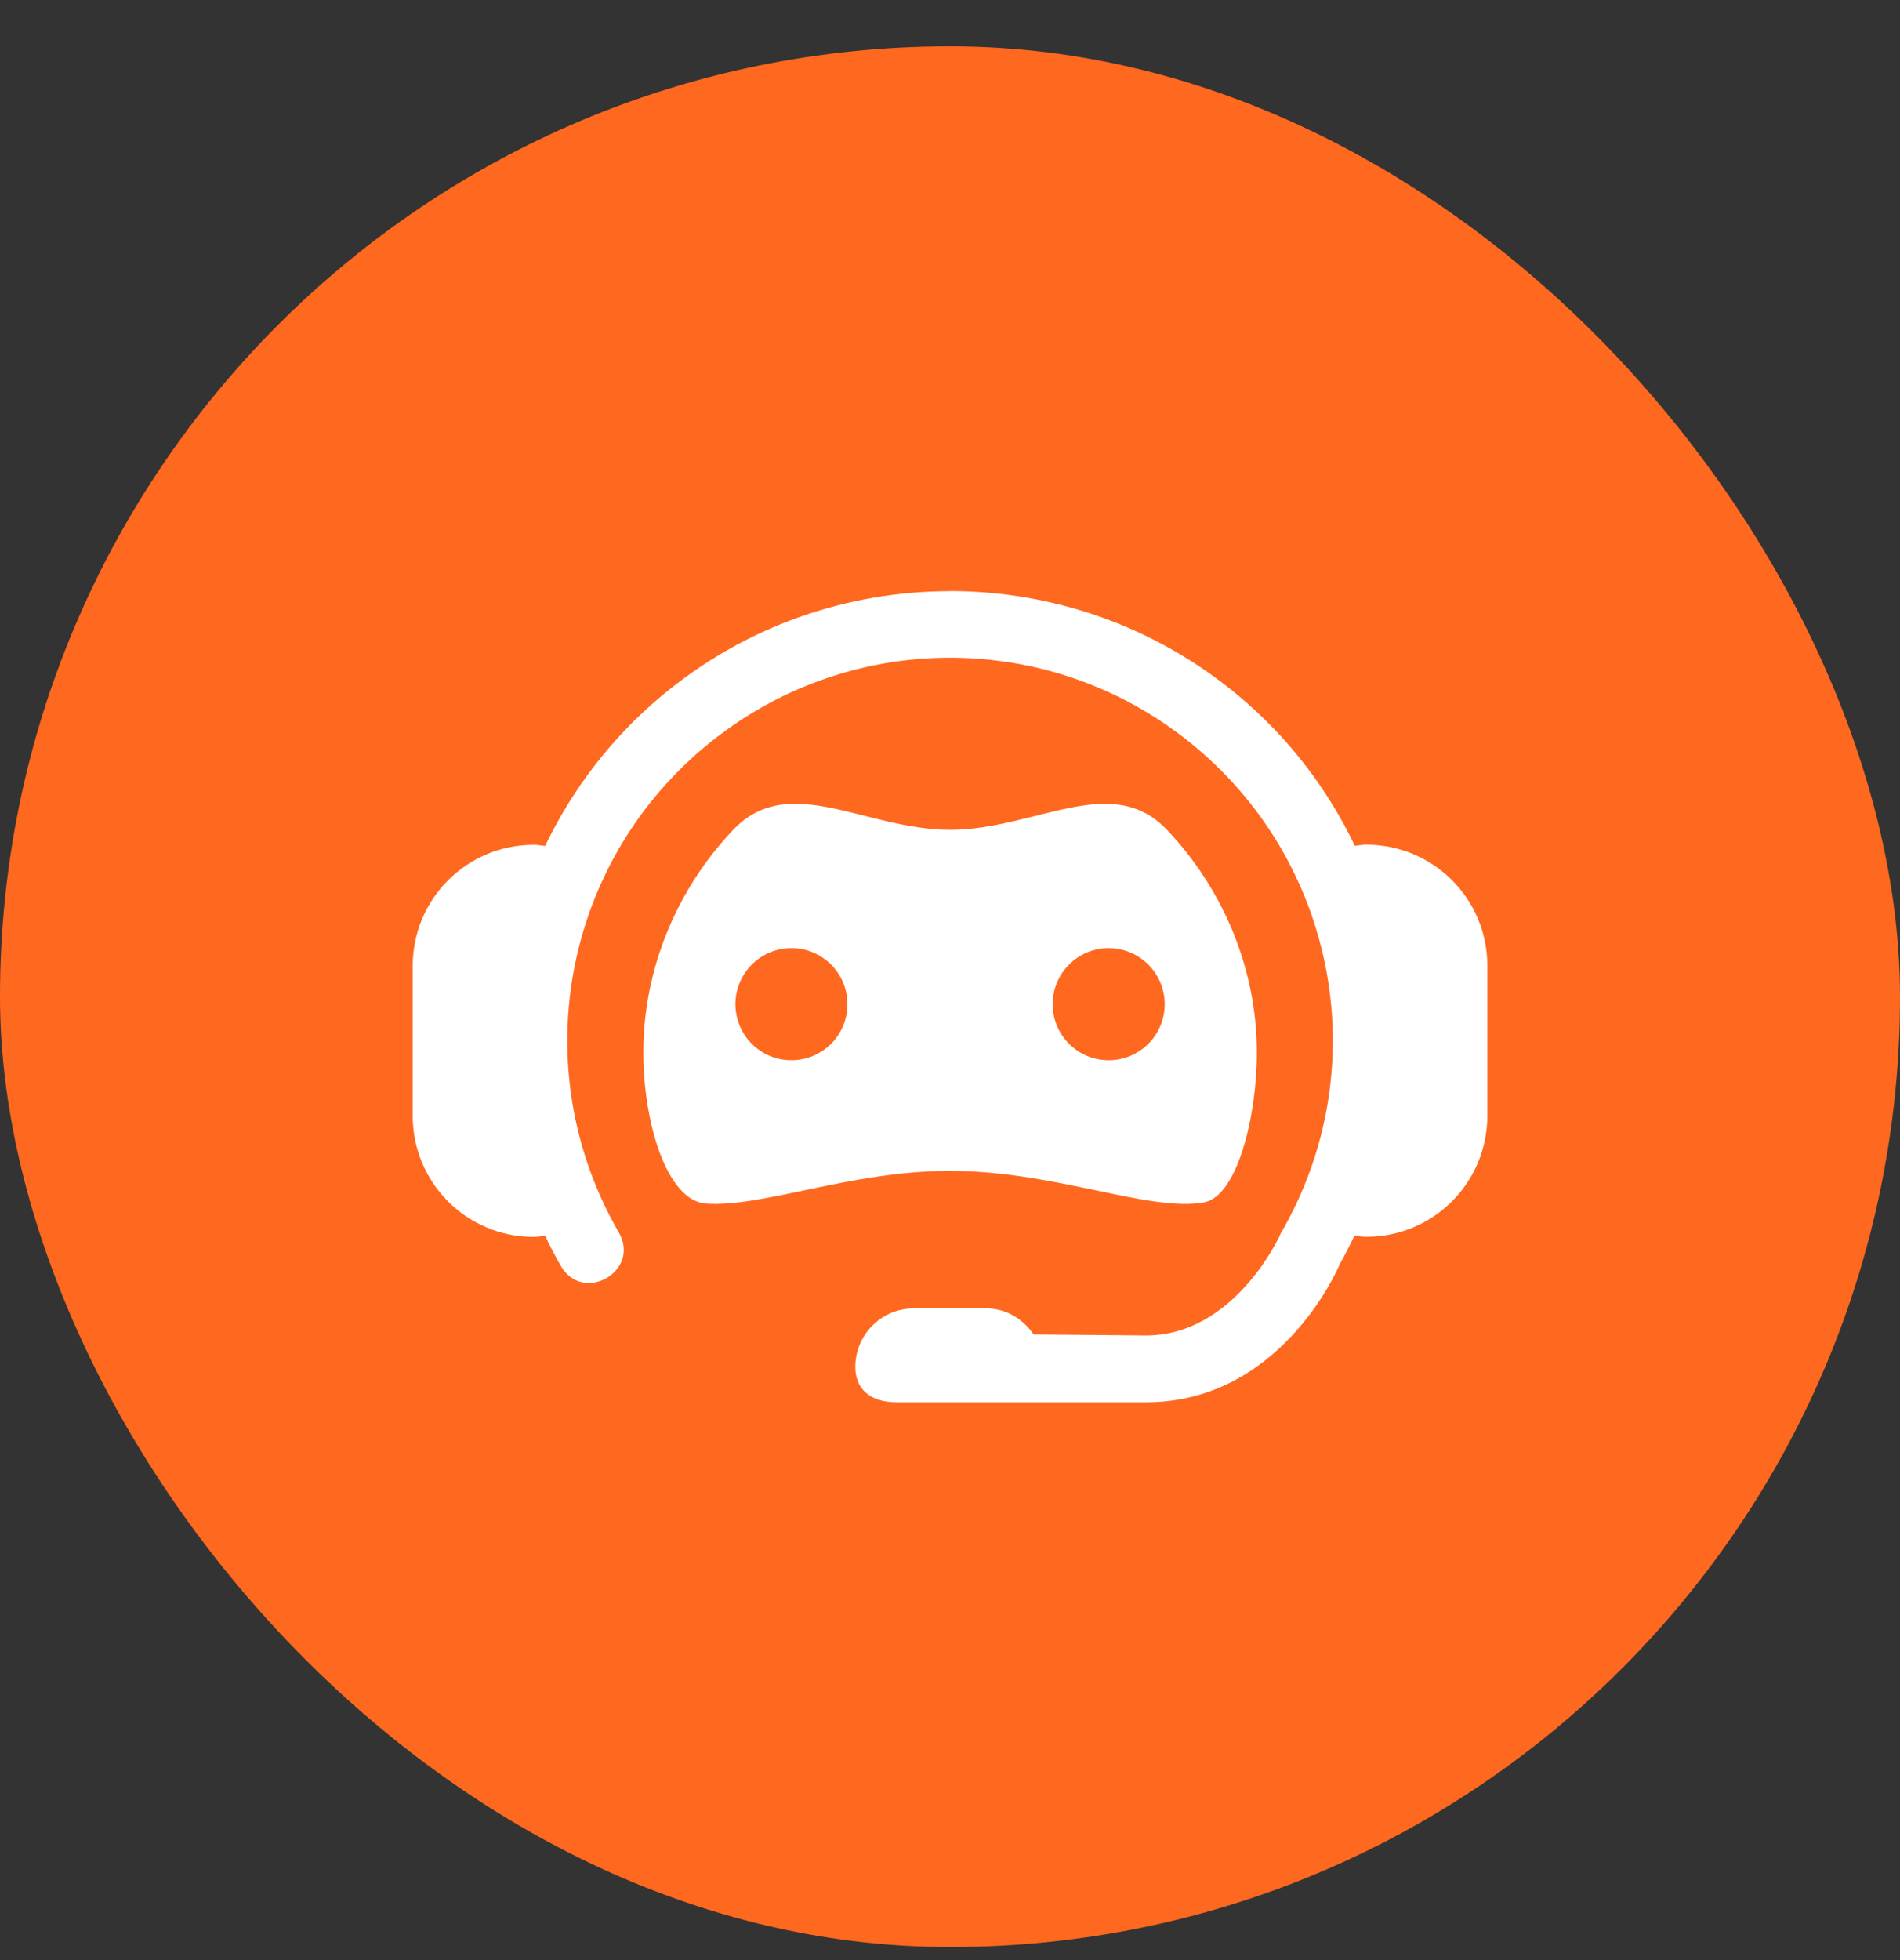 <svg width="32" height="33" viewBox="0 0 32 33" fill="none" xmlns="http://www.w3.org/2000/svg">
<rect x="0" y="0" width="32" height="33" fill="#333333" stroke="none"/>
<rect y="0.78" width="32" height="32" rx="16" fill="#FF681F"/>
<path fill-rule="evenodd" clip-rule="evenodd" d="M11.135 11.722C12.541 10.543 14.267 9.953 15.998 9.953L15.998 9.951C17.728 9.951 19.462 10.541 20.868 11.721C21.714 12.431 22.366 13.295 22.819 14.241C22.83 14.239 22.84 14.238 22.85 14.236C22.903 14.229 22.955 14.221 23.01 14.221C24.14 14.221 25.05 15.131 25.05 16.261V18.783C25.05 19.913 24.14 20.823 23.01 20.823C22.966 20.823 22.924 20.818 22.882 20.812C22.859 20.809 22.835 20.806 22.812 20.804C22.731 20.971 22.648 21.138 22.554 21.301V21.307C22.51 21.409 21.541 23.609 19.3 23.609L15.108 23.609C14.619 23.609 14.405 23.353 14.405 23.016C14.405 22.469 14.845 22.028 15.391 22.028H16.61C16.948 22.028 17.232 22.209 17.409 22.467L19.3 22.484C20.793 22.484 21.554 20.802 21.554 20.802L21.565 20.774L21.582 20.746C23.148 18.033 22.542 14.596 20.142 12.583C17.743 10.57 14.258 10.57 11.859 12.583C9.46 14.596 8.854 18.033 10.42 20.746C10.802 21.401 9.812 21.967 9.441 21.305C9.346 21.141 9.262 20.974 9.181 20.805C9.157 20.807 9.134 20.811 9.11 20.814C9.071 20.819 9.032 20.825 8.991 20.825C7.861 20.825 6.951 19.915 6.951 18.785V16.263C6.951 15.133 7.861 14.223 8.991 14.223C9.033 14.223 9.073 14.228 9.113 14.234C9.136 14.237 9.158 14.24 9.181 14.242C9.635 13.296 10.289 12.432 11.135 11.722Z" fill="white"/>
<path fill-rule="evenodd" clip-rule="evenodd" d="M13.539 13.537C13.1 13.508 12.698 13.601 12.348 13.971C11.413 14.955 10.835 16.294 10.835 17.721C10.835 18.898 11.229 20.216 11.891 20.264C12.835 20.333 14.324 19.713 16.001 19.713C17.777 19.713 19.345 20.409 20.275 20.244C20.838 20.144 21.168 18.798 21.168 17.721C21.168 16.294 20.589 14.955 19.654 13.971C18.719 12.986 17.427 13.971 16.001 13.971C15.109 13.971 14.271 13.585 13.539 13.537ZM14.273 16.907C14.273 16.385 13.851 15.963 13.329 15.963C12.808 15.963 12.386 16.385 12.386 16.907C12.386 17.428 12.808 17.85 13.329 17.85C13.851 17.85 14.273 17.428 14.273 16.907ZM19.616 16.907C19.616 16.385 19.193 15.963 18.672 15.963C18.151 15.963 17.729 16.385 17.729 16.907C17.729 17.428 18.151 17.85 18.672 17.85C19.193 17.85 19.616 17.428 19.616 16.907Z" fill="white"/>
</svg>
